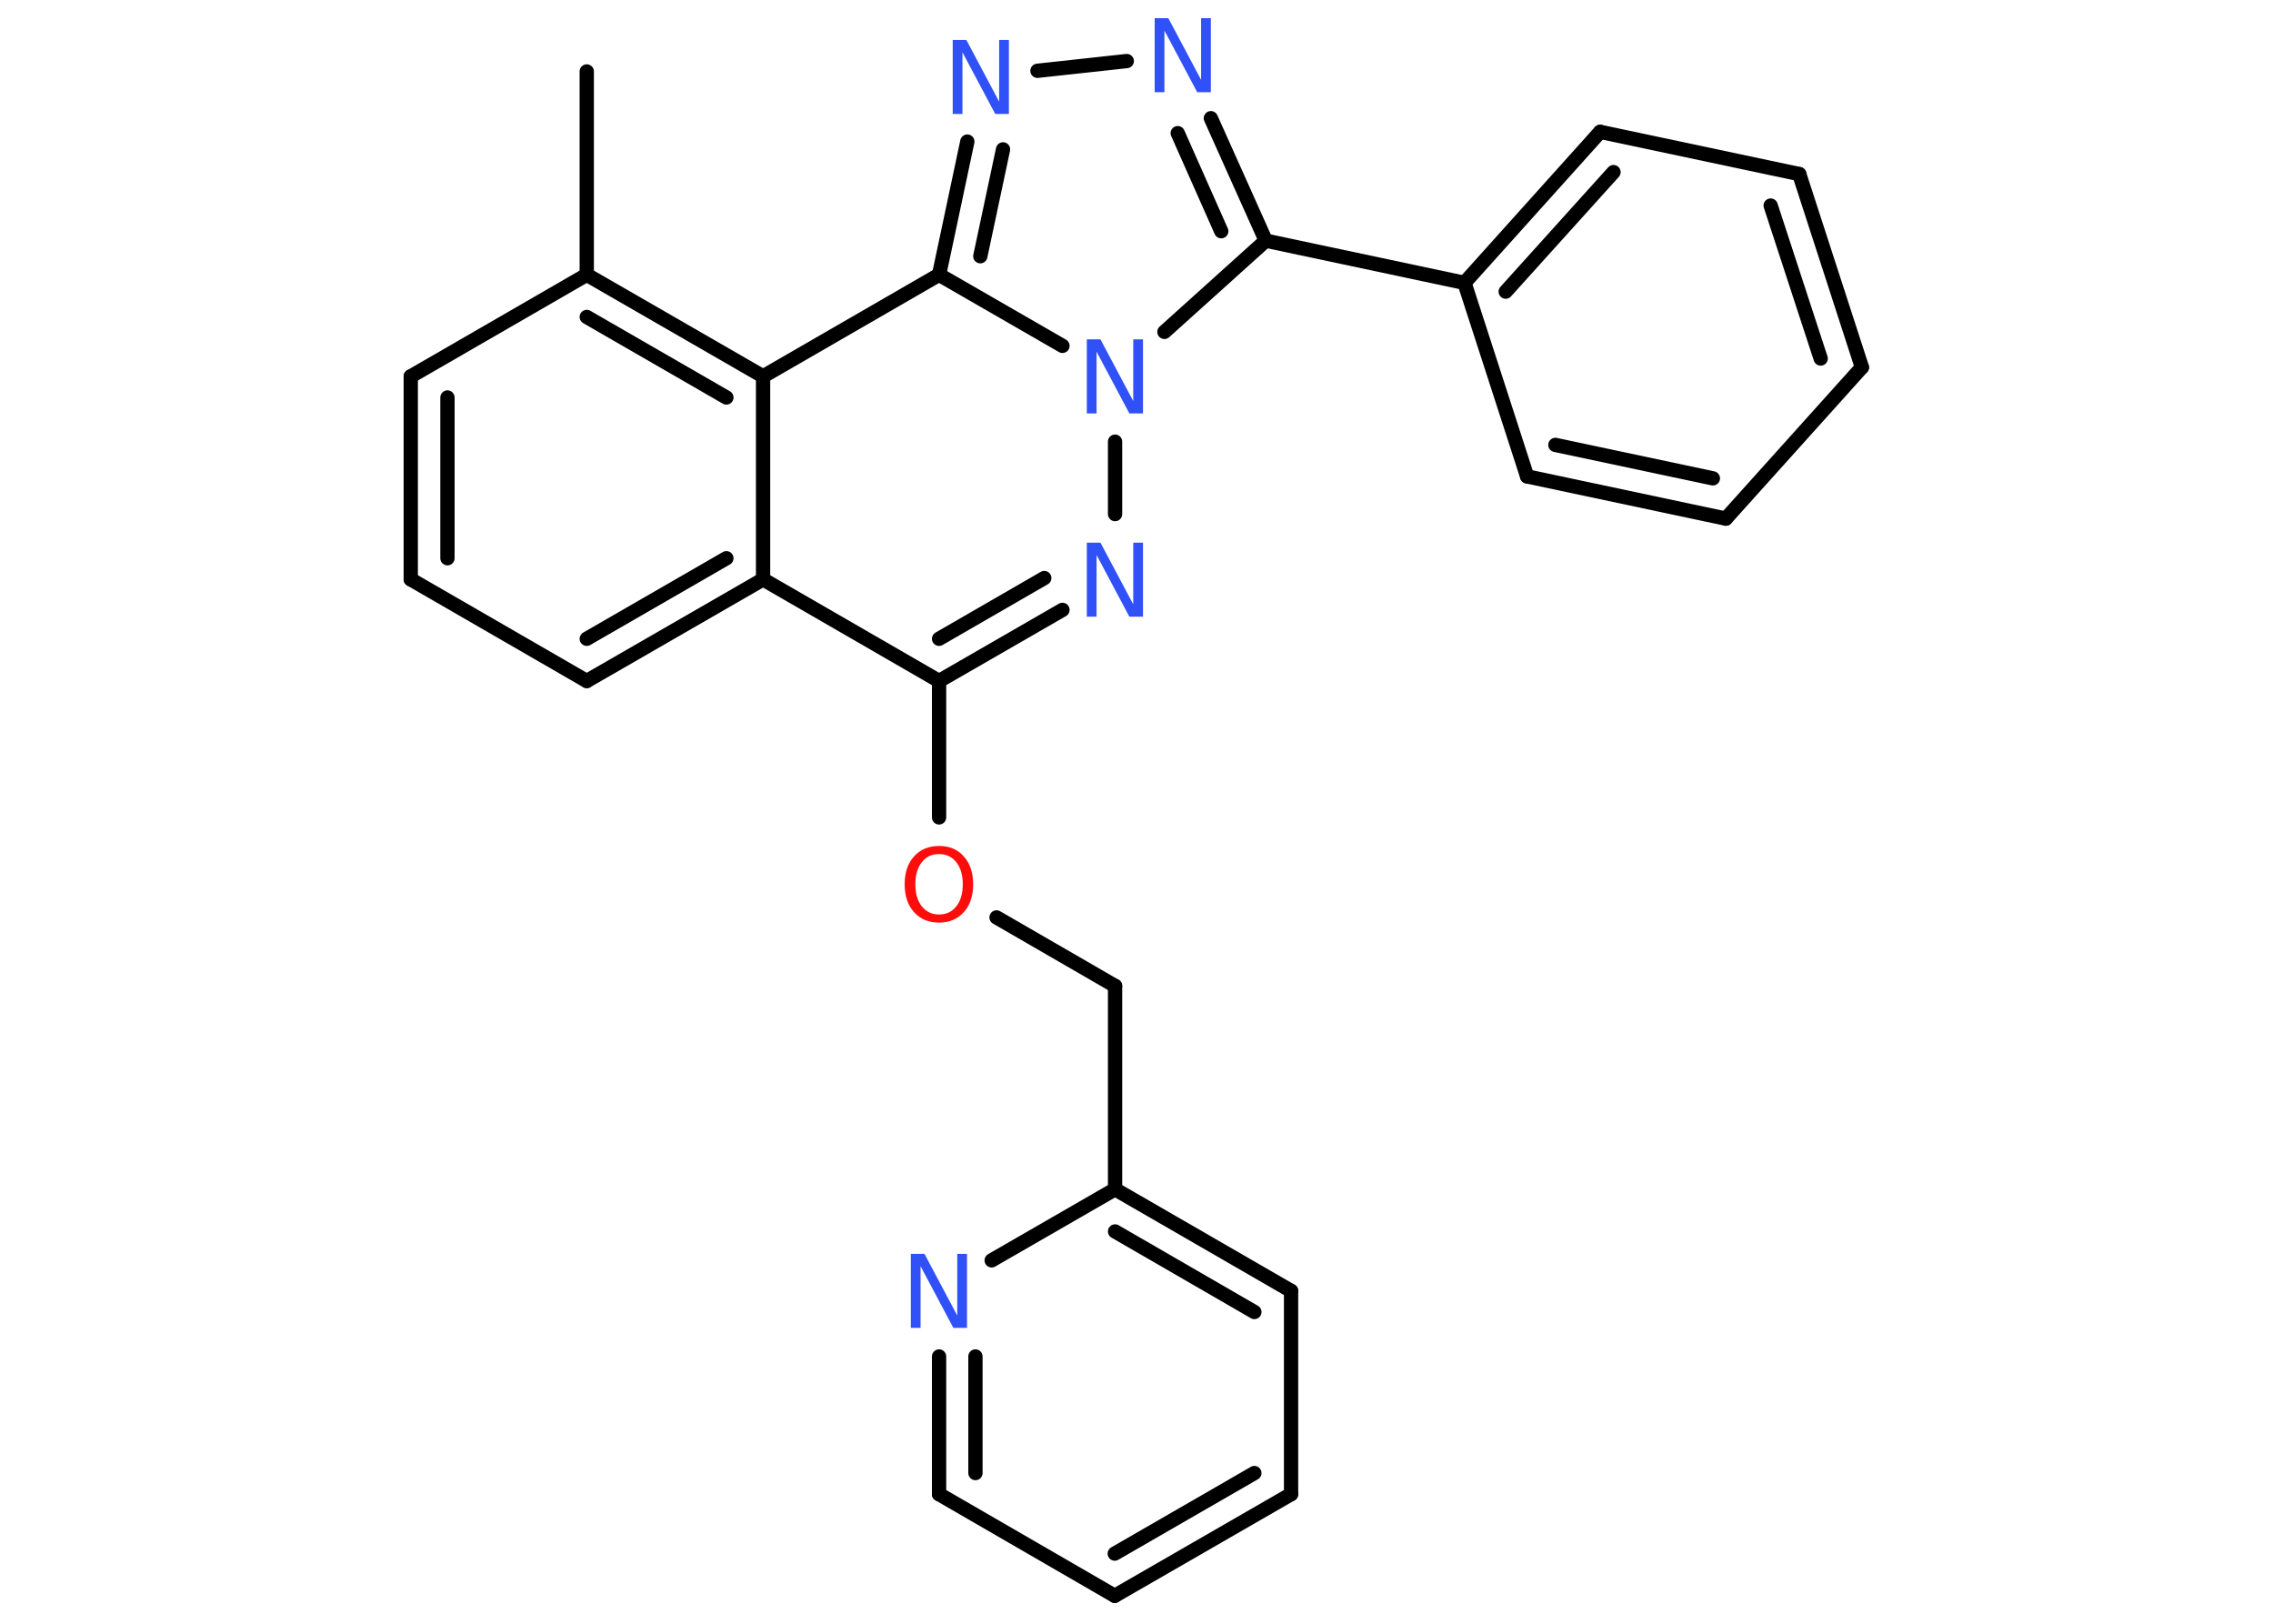 <?xml version='1.0' encoding='UTF-8'?>
<!DOCTYPE svg PUBLIC "-//W3C//DTD SVG 1.1//EN" "http://www.w3.org/Graphics/SVG/1.1/DTD/svg11.dtd">
<svg version='1.2' xmlns='http://www.w3.org/2000/svg' xmlns:xlink='http://www.w3.org/1999/xlink' width='70.0mm' height='50.0mm' viewBox='0 0 70.0 50.0'>
  <desc>Generated by the Chemistry Development Kit (http://github.com/cdk)</desc>
  <g stroke-linecap='round' stroke-linejoin='round' stroke='#000000' stroke-width='.44' fill='#3050F8'>
    <rect x='.0' y='.0' width='70.0' height='50.0' fill='#FFFFFF' stroke='none'/>
    <g id='mol1' class='mol'>
      <line id='mol1bnd1' class='bond' x1='18.07' y1='2.2' x2='18.07' y2='8.46'/>
      <line id='mol1bnd2' class='bond' x1='18.07' y1='8.46' x2='12.65' y2='11.59'/>
      <g id='mol1bnd3' class='bond'>
        <line x1='12.65' y1='11.59' x2='12.65' y2='17.84'/>
        <line x1='13.78' y1='12.24' x2='13.78' y2='17.19'/>
      </g>
      <line id='mol1bnd4' class='bond' x1='12.65' y1='17.84' x2='18.07' y2='20.97'/>
      <g id='mol1bnd5' class='bond'>
        <line x1='18.07' y1='20.97' x2='23.5' y2='17.84'/>
        <line x1='18.07' y1='19.67' x2='22.37' y2='17.19'/>
      </g>
      <line id='mol1bnd6' class='bond' x1='23.5' y1='17.84' x2='28.92' y2='20.97'/>
      <line id='mol1bnd7' class='bond' x1='28.92' y1='20.97' x2='28.92' y2='25.17'/>
      <line id='mol1bnd8' class='bond' x1='30.69' y1='28.25' x2='34.34' y2='30.36'/>
      <line id='mol1bnd9' class='bond' x1='34.34' y1='30.36' x2='34.34' y2='36.62'/>
      <g id='mol1bnd10' class='bond'>
        <line x1='39.76' y1='39.75' x2='34.34' y2='36.62'/>
        <line x1='38.63' y1='40.4' x2='34.34' y2='37.92'/>
      </g>
      <line id='mol1bnd11' class='bond' x1='39.76' y1='39.75' x2='39.76' y2='46.01'/>
      <g id='mol1bnd12' class='bond'>
        <line x1='34.33' y1='49.14' x2='39.76' y2='46.01'/>
        <line x1='34.33' y1='47.84' x2='38.63' y2='45.36'/>
      </g>
      <line id='mol1bnd13' class='bond' x1='34.33' y1='49.14' x2='28.92' y2='46.01'/>
      <g id='mol1bnd14' class='bond'>
        <line x1='28.92' y1='41.77' x2='28.92' y2='46.01'/>
        <line x1='30.04' y1='41.77' x2='30.04' y2='45.36'/>
      </g>
      <line id='mol1bnd15' class='bond' x1='34.34' y1='36.62' x2='30.54' y2='38.81'/>
      <g id='mol1bnd16' class='bond'>
        <line x1='28.92' y1='20.97' x2='32.72' y2='18.78'/>
        <line x1='28.92' y1='19.67' x2='32.16' y2='17.8'/>
      </g>
      <line id='mol1bnd17' class='bond' x1='34.34' y1='15.83' x2='34.34' y2='13.6'/>
      <line id='mol1bnd18' class='bond' x1='35.86' y1='10.22' x2='38.98' y2='7.41'/>
      <line id='mol1bnd19' class='bond' x1='38.98' y1='7.41' x2='45.1' y2='8.71'/>
      <g id='mol1bnd20' class='bond'>
        <line x1='49.28' y1='4.06' x2='45.1' y2='8.71'/>
        <line x1='49.69' y1='5.3' x2='46.37' y2='8.98'/>
      </g>
      <line id='mol1bnd21' class='bond' x1='49.28' y1='4.06' x2='55.41' y2='5.36'/>
      <g id='mol1bnd22' class='bond'>
        <line x1='57.34' y1='11.31' x2='55.41' y2='5.36'/>
        <line x1='56.07' y1='11.04' x2='54.53' y2='6.33'/>
      </g>
      <line id='mol1bnd23' class='bond' x1='57.34' y1='11.31' x2='53.15' y2='15.97'/>
      <g id='mol1bnd24' class='bond'>
        <line x1='47.03' y1='14.67' x2='53.15' y2='15.97'/>
        <line x1='47.9' y1='13.7' x2='52.75' y2='14.73'/>
      </g>
      <line id='mol1bnd25' class='bond' x1='45.1' y1='8.71' x2='47.03' y2='14.67'/>
      <g id='mol1bnd26' class='bond'>
        <line x1='38.98' y1='7.41' x2='37.29' y2='3.64'/>
        <line x1='37.61' y1='7.12' x2='36.27' y2='4.1'/>
      </g>
      <line id='mol1bnd27' class='bond' x1='34.7' y1='1.88' x2='31.95' y2='2.18'/>
      <g id='mol1bnd28' class='bond'>
        <line x1='29.79' y1='4.36' x2='28.92' y2='8.46'/>
        <line x1='30.89' y1='4.6' x2='30.19' y2='7.89'/>
      </g>
      <line id='mol1bnd29' class='bond' x1='32.72' y1='10.65' x2='28.92' y2='8.46'/>
      <line id='mol1bnd30' class='bond' x1='28.92' y1='8.46' x2='23.5' y2='11.59'/>
      <g id='mol1bnd31' class='bond'>
        <line x1='23.5' y1='11.59' x2='18.07' y2='8.46'/>
        <line x1='22.37' y1='12.24' x2='18.07' y2='9.76'/>
      </g>
      <line id='mol1bnd32' class='bond' x1='23.5' y1='17.84' x2='23.5' y2='11.59'/>
      <path id='mol1atm8' class='atom' d='M28.92 26.3q-.34 .0 -.53 .25q-.2 .25 -.2 .68q.0 .43 .2 .68q.2 .25 .53 .25q.33 .0 .53 -.25q.2 -.25 .2 -.68q.0 -.43 -.2 -.68q-.2 -.25 -.53 -.25zM28.92 26.05q.48 .0 .76 .32q.29 .32 .29 .86q.0 .54 -.29 .86q-.29 .32 -.76 .32q-.48 .0 -.77 -.32q-.29 -.32 -.29 -.86q.0 -.54 .29 -.86q.29 -.32 .77 -.32z' stroke='none' fill='#FF0D0D'/>
      <path id='mol1atm15' class='atom' d='M28.06 38.61h.41l1.01 1.9v-1.9h.3v2.28h-.42l-1.01 -1.9v1.9h-.3v-2.28z' stroke='none'/>
      <path id='mol1atm16' class='atom' d='M33.48 16.71h.41l1.01 1.9v-1.9h.3v2.28h-.42l-1.01 -1.9v1.9h-.3v-2.28z' stroke='none'/>
      <path id='mol1atm17' class='atom' d='M33.48 10.45h.41l1.01 1.9v-1.9h.3v2.28h-.42l-1.01 -1.9v1.9h-.3v-2.28z' stroke='none'/>
      <path id='mol1atm25' class='atom' d='M35.57 .56h.41l1.01 1.9v-1.9h.3v2.28h-.42l-1.01 -1.9v1.9h-.3v-2.28z' stroke='none'/>
      <path id='mol1atm26' class='atom' d='M29.35 1.23h.41l1.01 1.9v-1.9h.3v2.28h-.42l-1.01 -1.9v1.9h-.3v-2.28z' stroke='none'/>
    </g>
  </g>
</svg>
